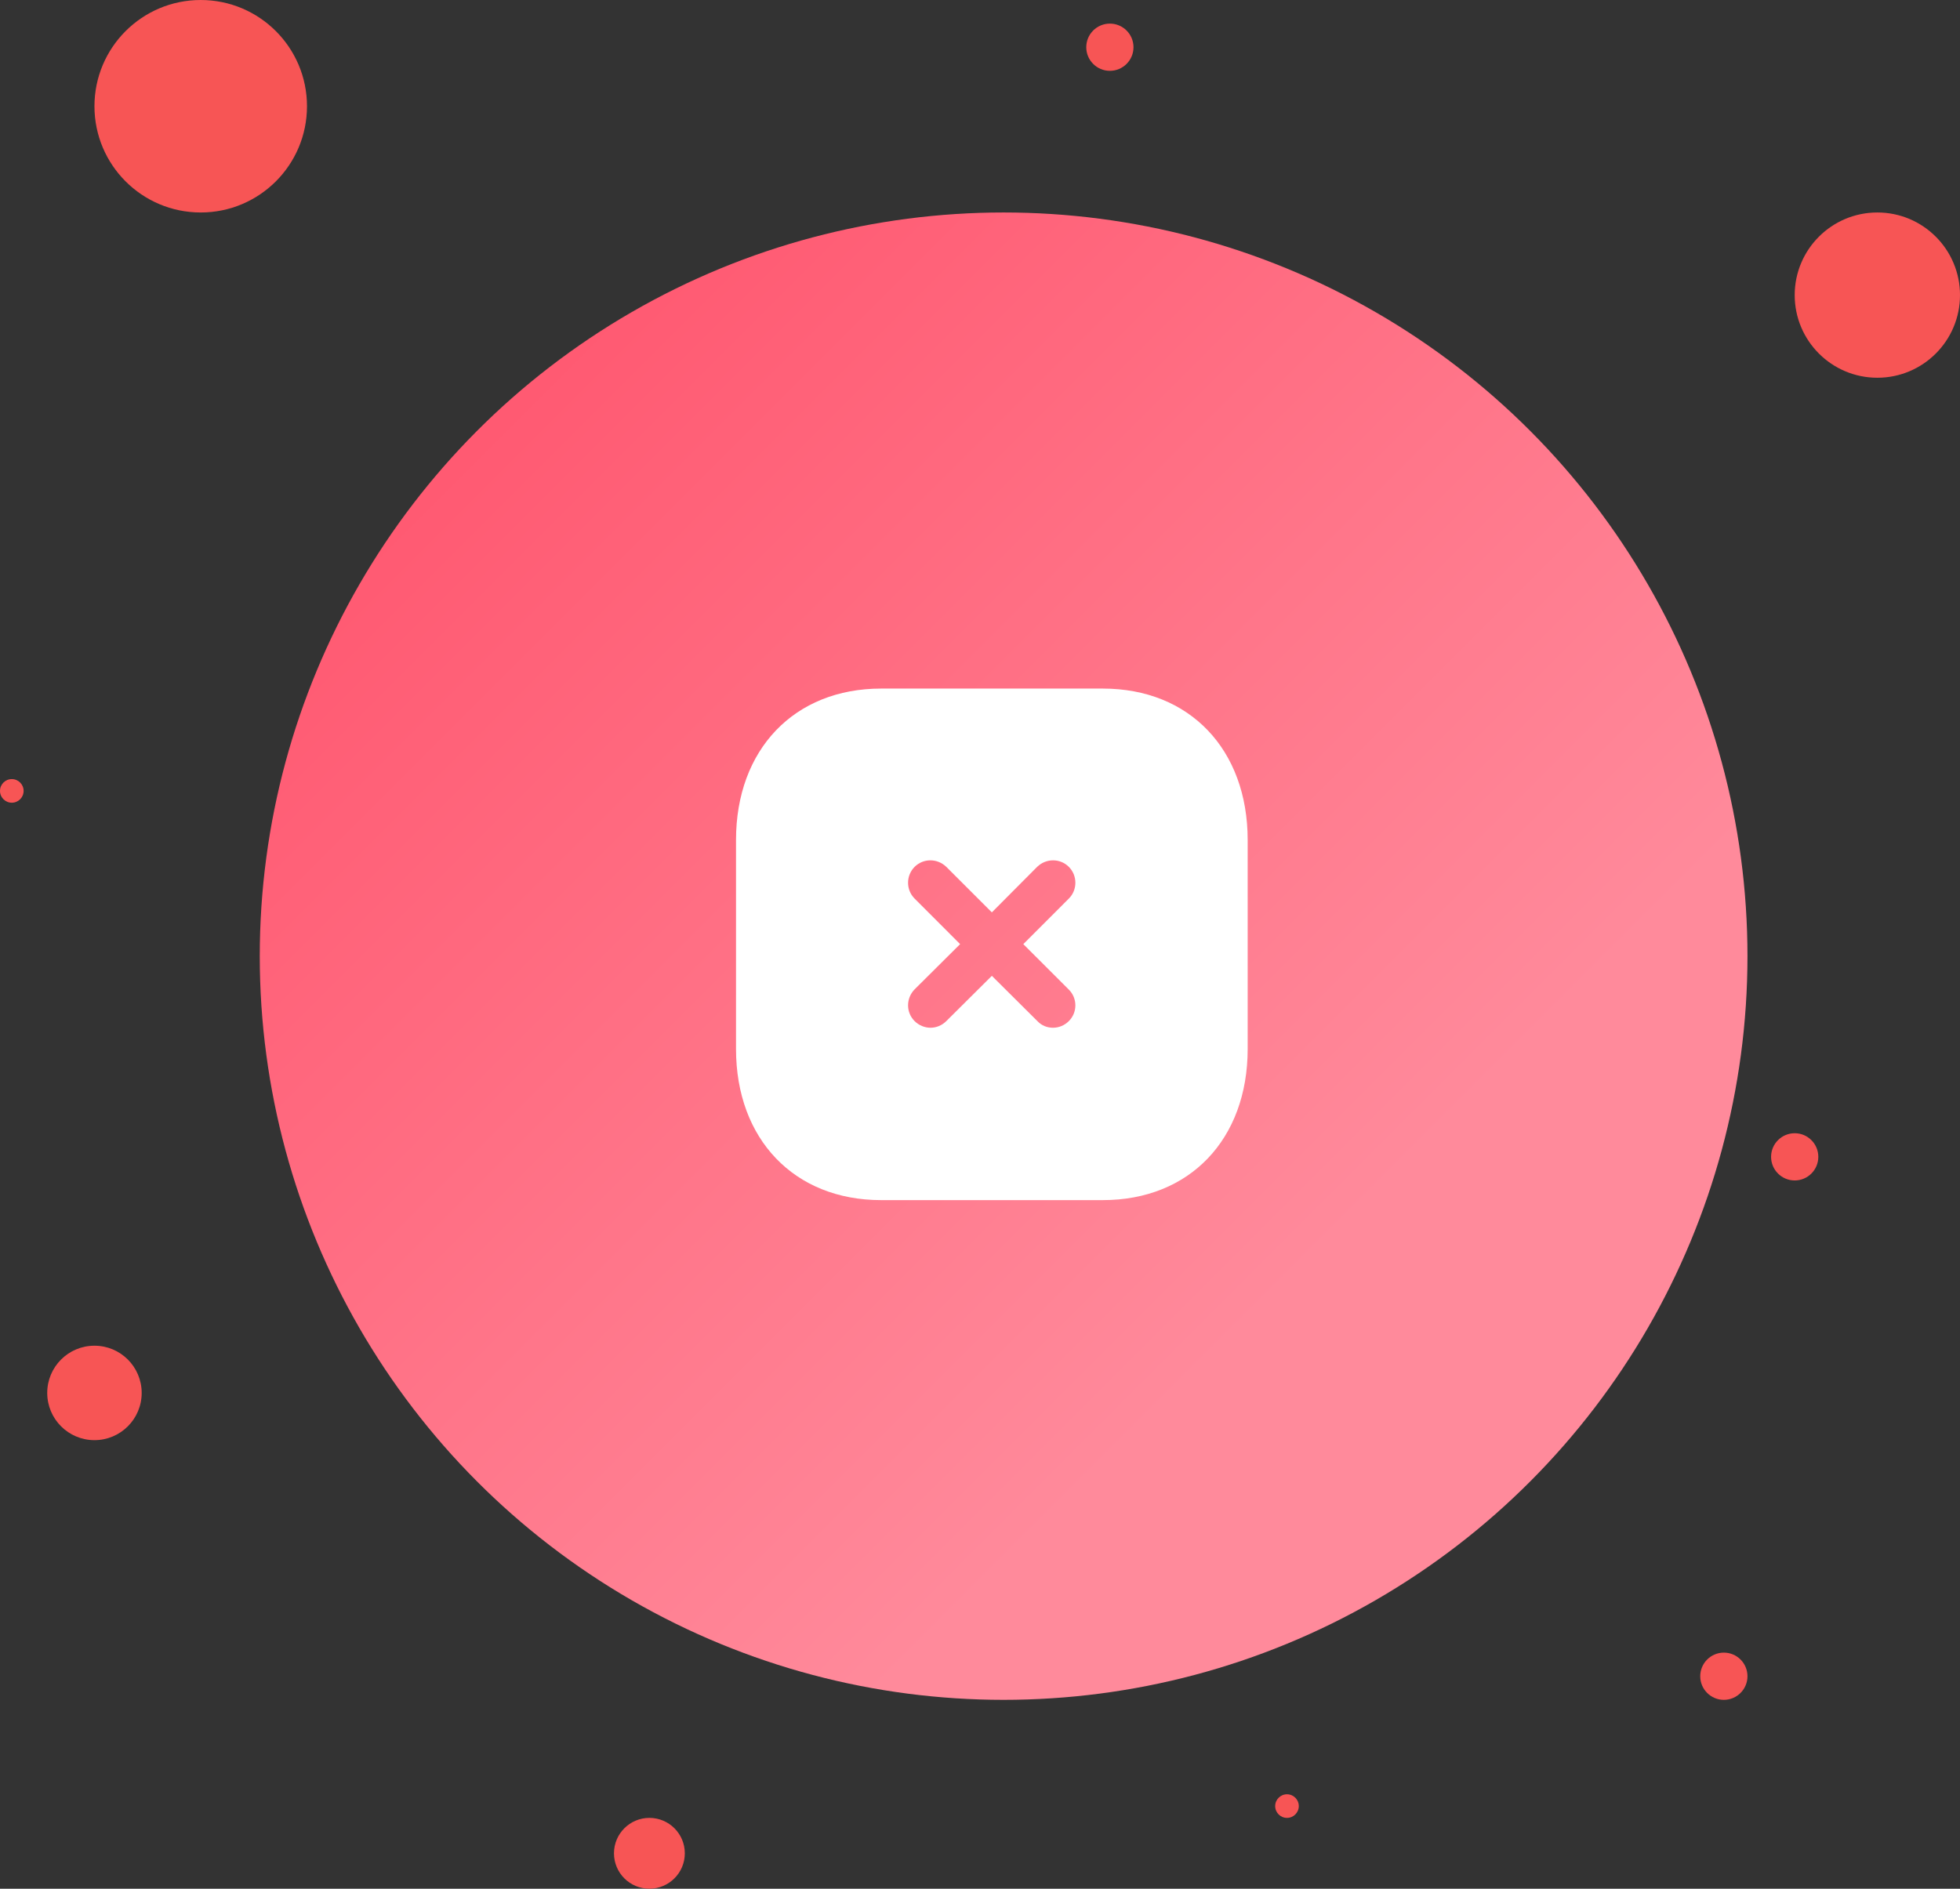 <svg width="83" height="80" viewBox="0 0 83 80" fill="none" xmlns="http://www.w3.org/2000/svg">
<rect x="0" y="0" width="83" height="80" fill="#333333" stroke="none"/>
<circle cx="42.5" cy="40.5" r="31.5" fill="url(#paint0_linear_8_2300)"/>
<circle cx="79.5" cy="12.5" r="3.5" fill="#F75555"/>
<circle cx="8.5" cy="4.5" r="4.5" fill="#F75555"/>
<circle cx="4" cy="59" r="2" fill="#F75555"/>
<circle cx="73" cy="71" r="1" fill="#F75555"/>
<path fill-rule="evenodd" clip-rule="evenodd" d="M37.31 29.166H46.703C50.376 29.166 52.835 31.745 52.835 35.58V44.431C52.835 48.256 50.376 50.833 46.703 50.833H37.31C33.638 50.833 31.168 48.256 31.168 44.431V35.58C31.168 31.745 33.638 29.166 37.31 29.166ZM45.263 43.25C45.631 42.882 45.631 42.286 45.263 41.918L43.334 39.99L45.263 38.06C45.631 37.693 45.631 37.087 45.263 36.718C44.894 36.349 44.299 36.349 43.919 36.718L42.002 38.645L40.074 36.718C39.694 36.349 39.099 36.349 38.73 36.718C38.362 37.087 38.362 37.693 38.73 38.06L40.658 39.99L38.73 41.907C38.362 42.286 38.362 42.882 38.73 43.25C38.914 43.434 39.163 43.532 39.402 43.532C39.651 43.532 39.889 43.434 40.074 43.25L42.002 41.333L43.93 43.25C44.114 43.446 44.353 43.532 44.591 43.532C44.84 43.532 45.079 43.434 45.263 43.25Z" fill="white"/>
<circle cx="47" cy="2" r="1" fill="#F75555"/>
<circle cx="27.5" cy="78.5" r="1.5" fill="#F75555"/>
<circle cx="54.5" cy="76.5" r="0.5" fill="#F75555"/>
<circle cx="76" cy="49" r="1" fill="#F75555"/>
<circle cx="0.5" cy="33.5" r="0.5" fill="#F75555"/>
<defs>
<linearGradient id="paint0_linear_8_2300" x1="-11.274" y1="31.274" x2="33.274" y2="75.822" gradientUnits="userSpaceOnUse">
<stop stop-color="#FF4D67"/>
<stop offset="1" stop-color="#FF8A9B"/>
</linearGradient>
</defs>
</svg>
